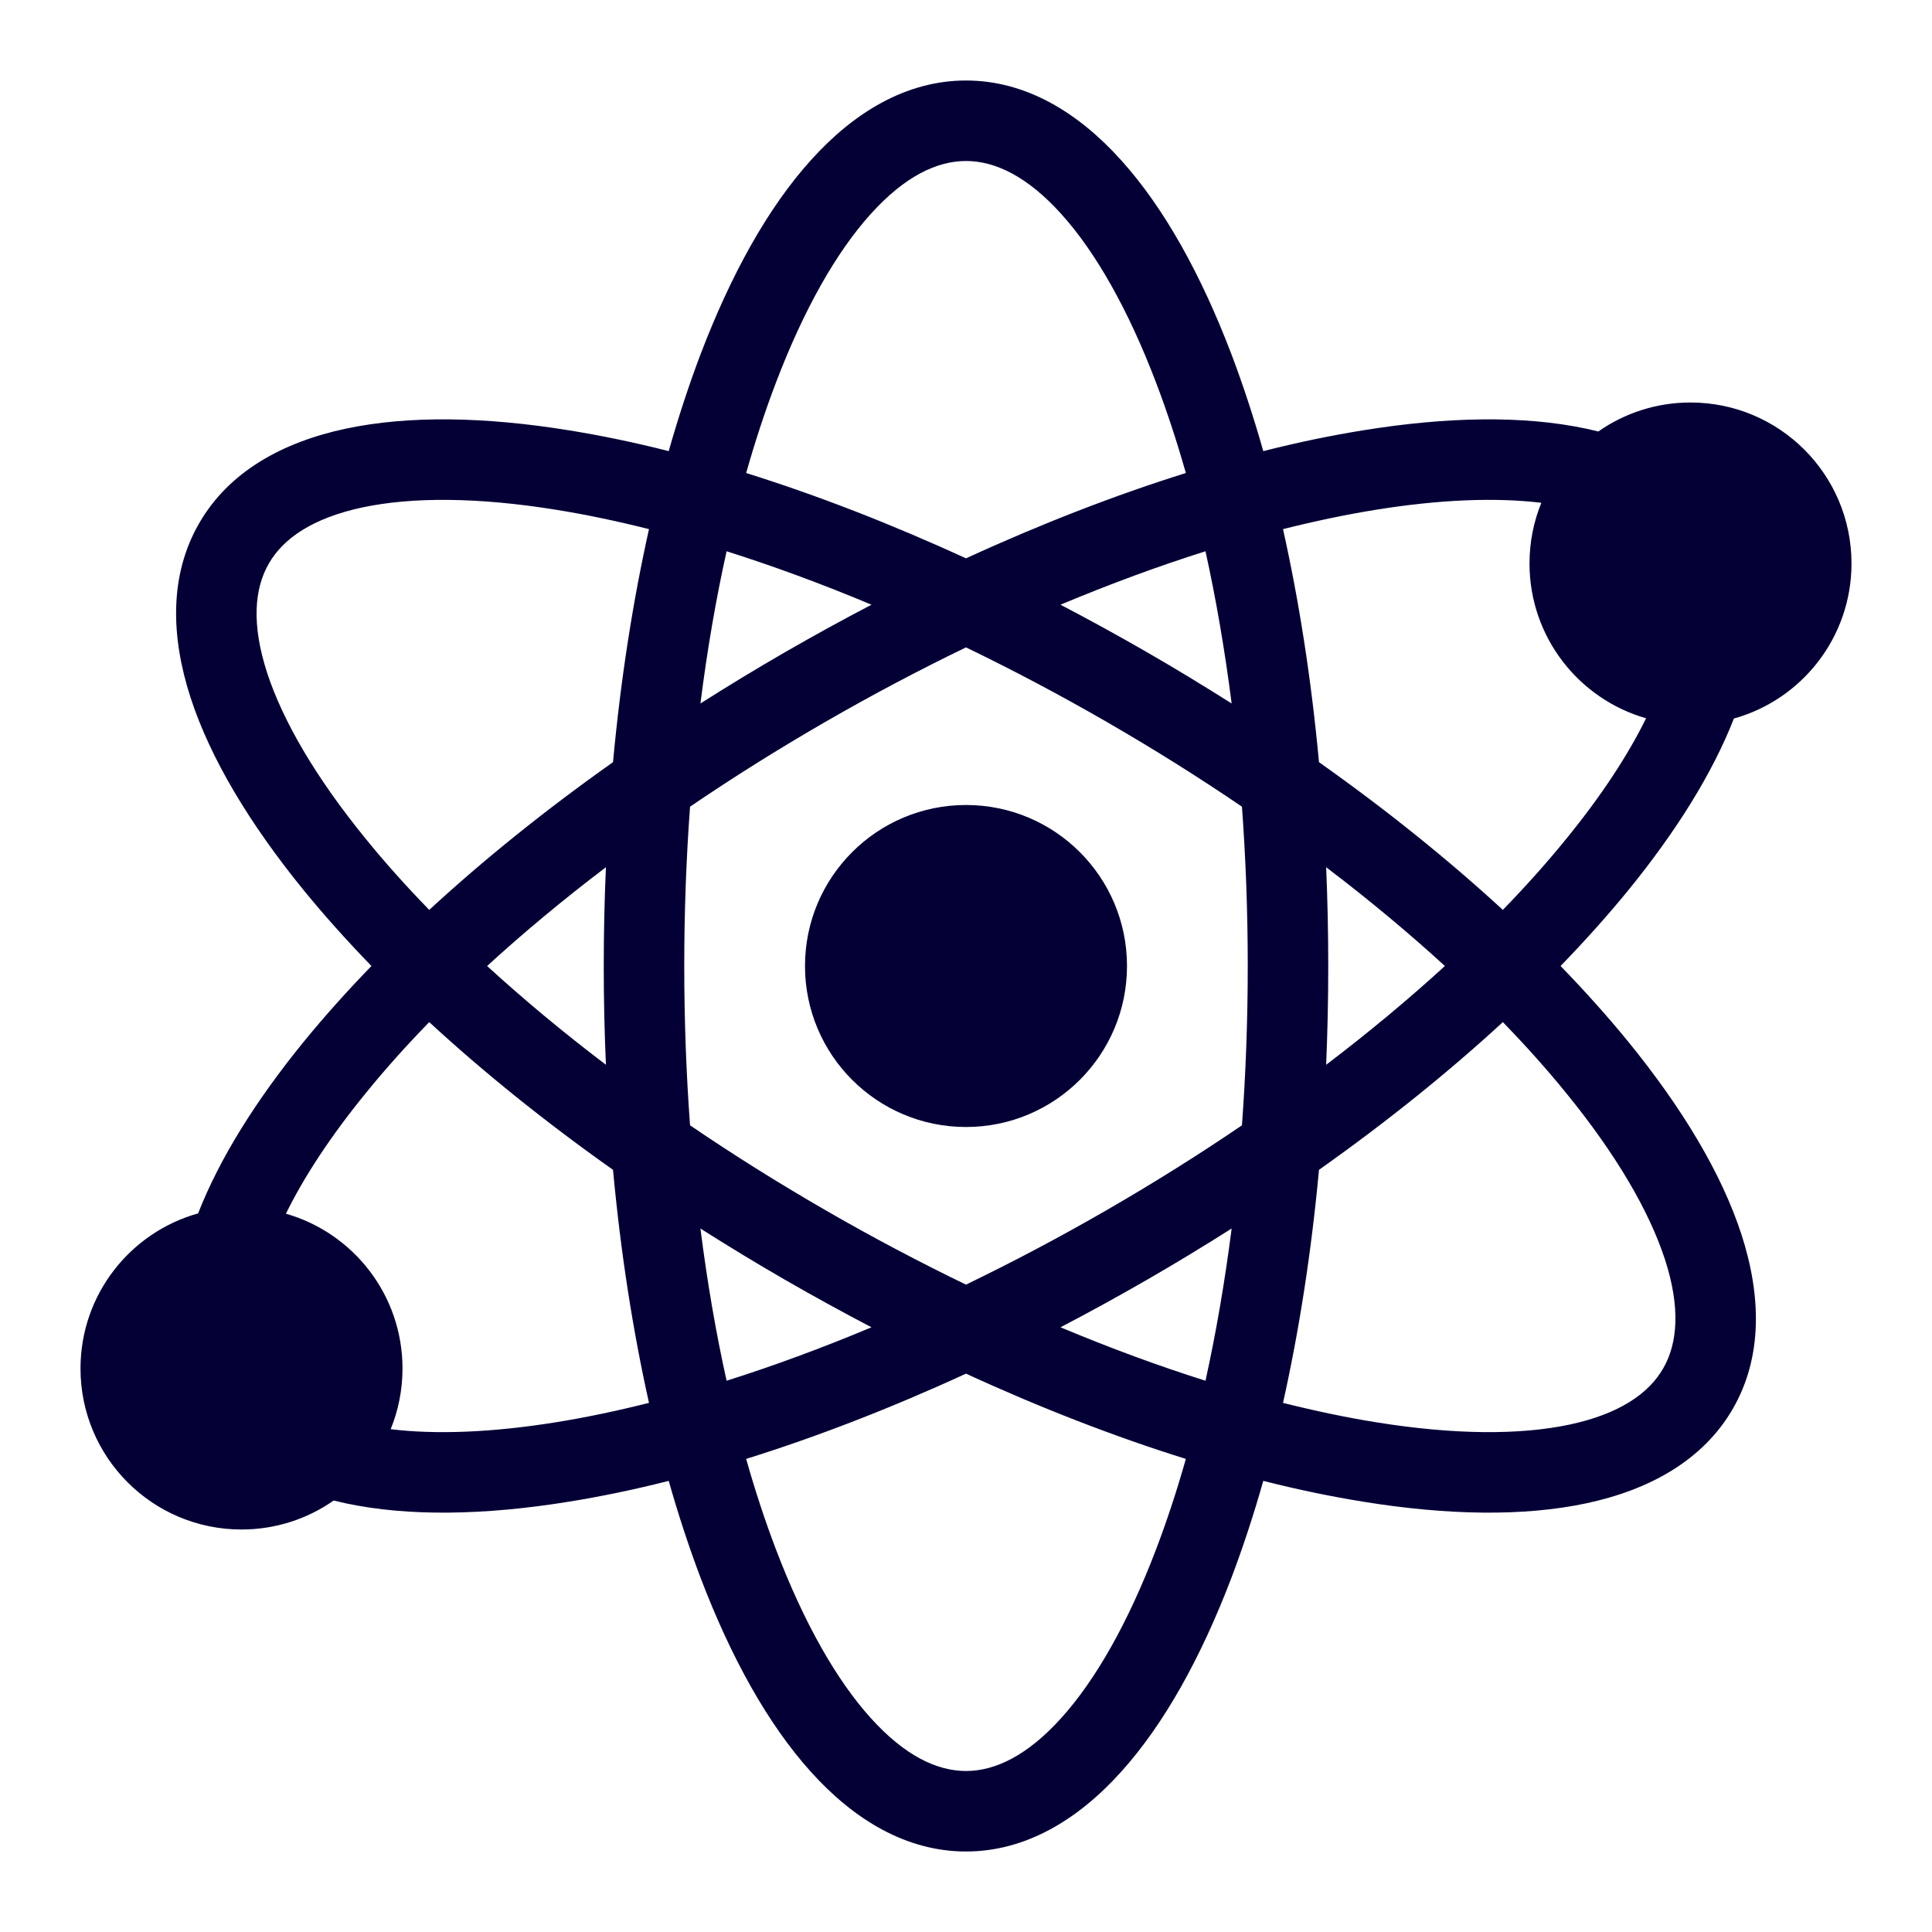 <svg width="24" height="24" viewBox="0 0 24 24" fill="none" xmlns="http://www.w3.org/2000/svg">
<path d="M12 14C13.105 14 14 13.105 14 12C14 10.895 13.105 10 12 10C10.895 10 10 10.895 10 12C10 13.105 10.895 14 12 14Z" fill="#040036"/>
<path fill-rule="evenodd" clip-rule="evenodd" d="M7.064 5.345C7.462 5.409 7.878 5.495 8.307 5.604C8.428 5.178 8.561 4.774 8.704 4.397C9.079 3.414 9.537 2.584 10.072 1.991C10.606 1.397 11.257 1 12 1C12.743 1 13.394 1.397 13.928 1.991C14.463 2.584 14.921 3.414 15.296 4.397C15.439 4.774 15.572 5.178 15.693 5.604C16.122 5.495 16.538 5.409 16.936 5.345C17.975 5.177 18.923 5.159 19.704 5.325C19.755 5.336 19.805 5.348 19.855 5.36C20.179 5.133 20.574 5 21 5C22.105 5 23 5.895 23 7C23 7.918 22.382 8.691 21.539 8.926C21.272 9.609 20.821 10.329 20.232 11.053C19.977 11.366 19.694 11.682 19.386 12C19.694 12.318 19.977 12.634 20.232 12.947C20.896 13.763 21.386 14.575 21.633 15.335C21.879 16.094 21.898 16.856 21.526 17.5C21.154 18.144 20.485 18.509 19.704 18.675C18.923 18.841 17.975 18.823 16.936 18.655C16.538 18.591 16.122 18.505 15.693 18.396C15.572 18.822 15.439 19.226 15.296 19.603C14.921 20.586 14.463 21.416 13.928 22.009C13.394 22.603 12.743 23 12 23C11.257 23 10.606 22.603 10.072 22.009C9.537 21.416 9.079 20.586 8.704 19.603C8.561 19.226 8.428 18.822 8.307 18.396C7.878 18.505 7.462 18.591 7.064 18.655C6.025 18.823 5.077 18.841 4.296 18.675C4.245 18.664 4.195 18.652 4.145 18.64C3.821 18.867 3.426 19 3 19C1.895 19 1 18.105 1 17C1 16.082 1.618 15.309 2.461 15.073C2.728 14.39 3.179 13.671 3.768 12.947C4.023 12.634 4.306 12.318 4.614 12C4.306 11.682 4.023 11.366 3.768 11.053C3.104 10.237 2.614 9.425 2.367 8.665C2.121 7.906 2.102 7.144 2.474 6.5C2.845 5.856 3.515 5.491 4.296 5.325C5.077 5.159 6.025 5.177 7.064 5.345ZM8.701 8.739C8.785 8.075 8.894 7.441 9.026 6.848C9.605 7.031 10.208 7.253 10.826 7.512C10.468 7.699 10.109 7.896 9.75 8.103C9.391 8.31 9.041 8.523 8.701 8.739ZM7.615 9.468C7.71 8.441 7.862 7.468 8.062 6.573C7.66 6.472 7.273 6.391 6.905 6.332C5.936 6.176 5.122 6.172 4.504 6.303C3.886 6.435 3.52 6.687 3.34 7C3.159 7.313 3.123 7.755 3.318 8.357C3.514 8.957 3.924 9.661 4.544 10.421C4.779 10.711 5.043 11.006 5.332 11.303C6.006 10.682 6.772 10.064 7.615 9.468ZM4.853 17.754C4.948 17.521 5 17.267 5 17C5 16.087 4.388 15.316 3.552 15.077C3.778 14.616 4.11 14.111 4.544 13.579C4.779 13.289 5.043 12.994 5.332 12.697C6.006 13.318 6.772 13.936 7.615 14.532C7.71 15.559 7.862 16.532 8.062 17.427C7.66 17.528 7.273 17.609 6.905 17.668C6.109 17.796 5.417 17.822 4.853 17.754ZM17.095 6.332C17.891 6.204 18.583 6.178 19.147 6.246C19.052 6.479 19 6.733 19 7C19 7.913 19.612 8.683 20.448 8.923C20.222 9.384 19.89 9.889 19.456 10.421C19.221 10.711 18.957 11.006 18.669 11.303C17.994 10.682 17.228 10.064 16.385 9.468C16.29 8.441 16.138 7.468 15.938 6.573C16.34 6.472 16.727 6.391 17.095 6.332ZM12 6.936C11.062 6.505 10.144 6.15 9.269 5.876C9.382 5.478 9.506 5.102 9.639 4.753C9.988 3.837 10.392 3.129 10.815 2.66C11.238 2.19 11.639 2 12 2C12.361 2 12.762 2.19 13.185 2.66C13.608 3.129 14.012 3.837 14.361 4.753C14.494 5.102 14.618 5.478 14.731 5.876C13.856 6.15 12.938 6.505 12 6.936ZM10.25 8.969C10.837 8.63 11.423 8.321 12 8.042C12.577 8.321 13.163 8.63 13.75 8.969C14.337 9.308 14.898 9.66 15.428 10.021C15.475 10.66 15.5 11.322 15.5 12C15.5 12.678 15.475 13.34 15.428 13.979C14.898 14.34 14.337 14.692 13.75 15.031C13.163 15.37 12.577 15.679 12 15.958C11.423 15.679 10.837 15.37 10.25 15.031C9.663 14.692 9.102 14.34 8.572 13.979C8.525 13.34 8.5 12.678 8.5 12C8.5 11.322 8.525 10.66 8.572 10.021C9.102 9.66 9.663 9.308 10.25 8.969ZM14.25 8.103C14.609 8.31 14.959 8.523 15.3 8.739C15.215 8.075 15.106 7.441 14.975 6.848C14.395 7.031 13.792 7.253 13.174 7.512C13.532 7.699 13.891 7.896 14.25 8.103ZM16.5 12C16.5 11.585 16.491 11.176 16.474 10.773C17.007 11.178 17.501 11.59 17.949 12C17.501 12.41 17.007 12.822 16.474 13.227C16.491 12.824 16.5 12.415 16.5 12ZM16.385 14.532C17.228 13.936 17.994 13.318 18.669 12.697C18.957 12.994 19.221 13.289 19.456 13.579C20.076 14.339 20.486 15.043 20.682 15.643C20.877 16.244 20.841 16.687 20.66 17C20.48 17.313 20.114 17.565 19.496 17.697C18.878 17.828 18.064 17.824 17.095 17.668C16.727 17.609 16.34 17.528 15.938 17.427C16.138 16.532 16.29 15.559 16.385 14.532ZM15.3 15.261C15.215 15.925 15.106 16.558 14.975 17.152C14.395 16.969 13.792 16.747 13.174 16.488C13.532 16.301 13.891 16.104 14.25 15.897C14.609 15.69 14.959 15.477 15.3 15.261ZM9.75 15.897C10.109 16.104 10.468 16.301 10.826 16.488C10.208 16.747 9.605 16.969 9.026 17.152C8.894 16.558 8.785 15.925 8.701 15.261C9.041 15.477 9.391 15.69 9.75 15.897ZM7.5 12C7.5 12.415 7.509 12.824 7.527 13.227C6.993 12.822 6.499 12.41 6.051 12C6.499 11.59 6.993 11.178 7.527 10.773C7.509 11.176 7.5 11.585 7.5 12ZM14.731 18.123C13.856 17.85 12.938 17.495 12 17.064C11.062 17.495 10.144 17.85 9.269 18.123C9.382 18.523 9.506 18.898 9.639 19.247C9.988 20.163 10.392 20.871 10.815 21.34C11.238 21.81 11.639 22 12 22C12.361 22 12.762 21.81 13.185 21.34C13.608 20.871 14.012 20.163 14.361 19.247C14.494 18.898 14.618 18.523 14.731 18.123Z" fill="#040036"/>
</svg>
